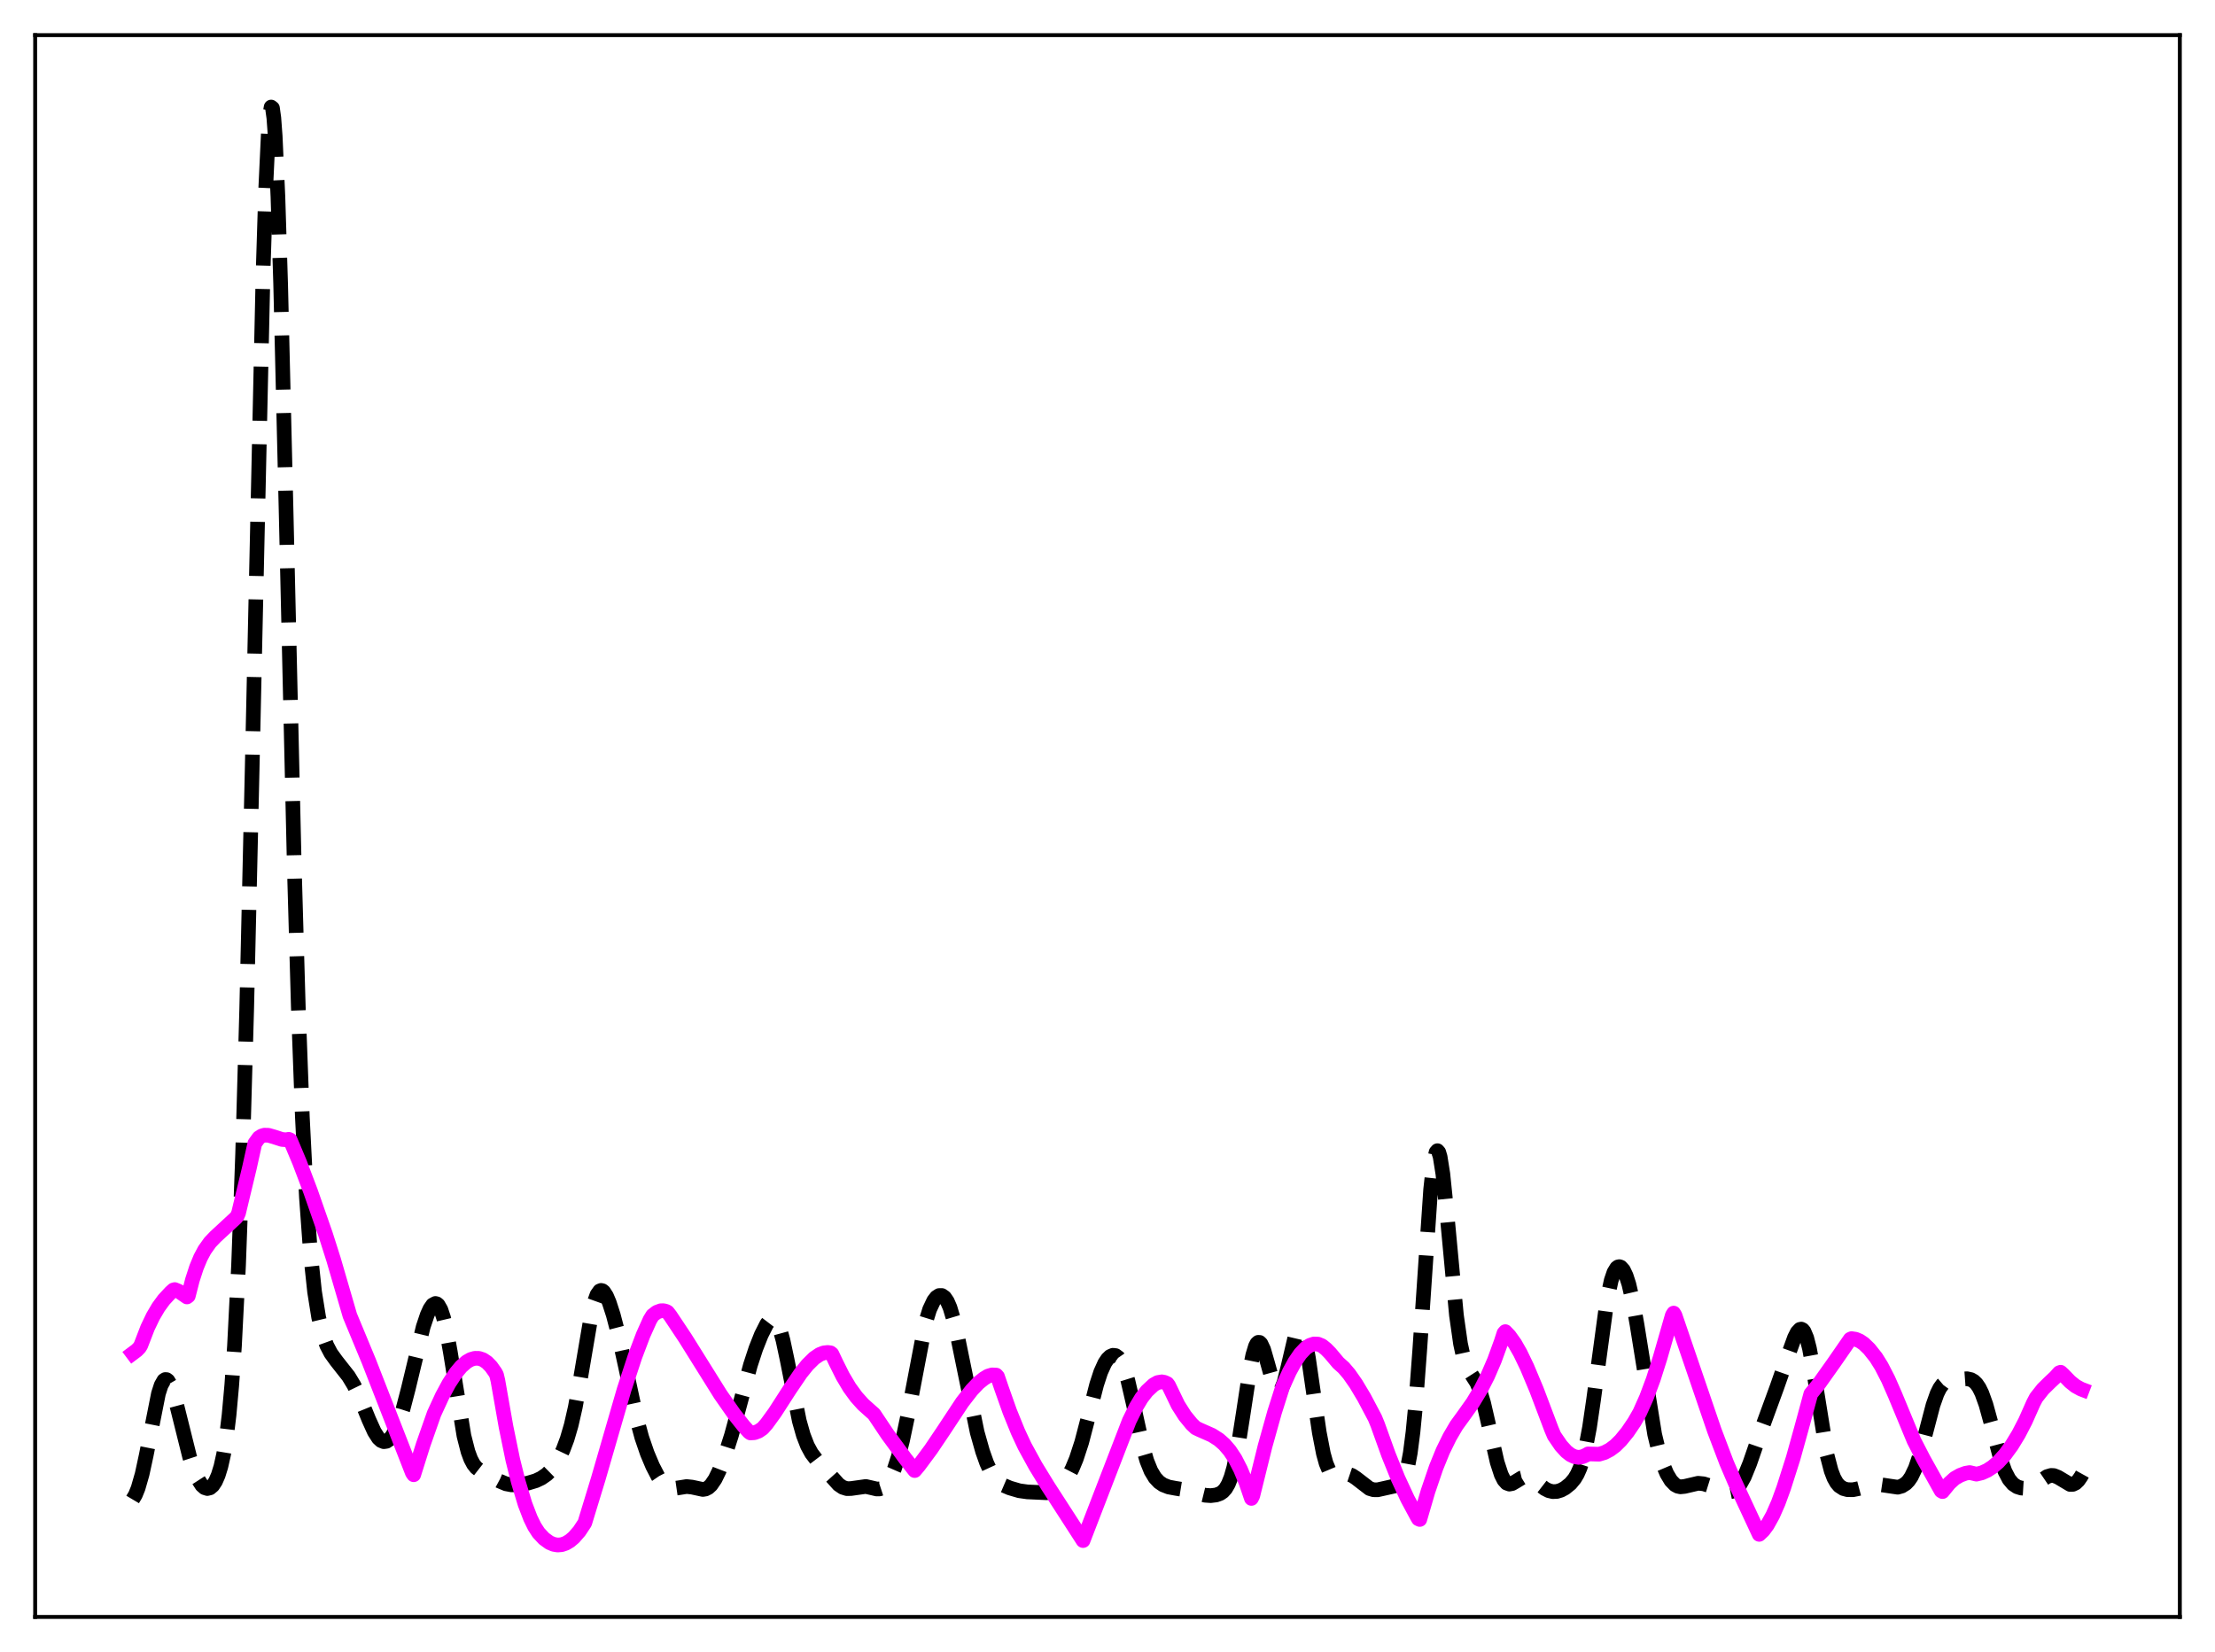 <?xml version="1.0" encoding="utf-8" standalone="no"?>
<!DOCTYPE svg PUBLIC "-//W3C//DTD SVG 1.1//EN"
  "http://www.w3.org/Graphics/SVG/1.1/DTD/svg11.dtd">
<svg xmlns:xlink="http://www.w3.org/1999/xlink" width="453.6pt" height="338.4pt" viewBox="0 0 453.6 338.4" xmlns="http://www.w3.org/2000/svg" version="1.1">
 <defs>
  <style type="text/css">*{stroke-linejoin: round; stroke-linecap: butt}</style>
 </defs>
 <g id="figure_1">
  <g id="patch_1">
   <path d="M 0 338.4 
L 453.6 338.4 
L 453.6 0 
L 0 0 
z
" style="fill: #ffffff"/>
  </g>
  <g id="axes_1">
   <g id="patch_2">
    <path d="M 7.2 331.2 
L 446.4 331.2 
L 446.4 7.2 
L 7.2 7.2 
z
" style="fill: #ffffff"/>
   </g>
   <g id="matplotlib.axis_1"/>
   <g id="matplotlib.axis_2"/>
   <g id="line2d_1">
    <path d="M 27.164 307.142 
L 27.72 306.204 
L 28.276 304.845 
L 29.11 301.945 
L 29.944 298.087 
L 32.446 285.456 
L 33.003 283.732 
L 33.559 282.76 
L 33.837 282.575 
L 34.115 282.59 
L 34.393 282.8 
L 34.949 283.754 
L 35.505 285.31 
L 36.339 288.413 
L 38.842 298.463 
L 39.676 301.007 
L 40.51 302.944 
L 41.344 304.236 
L 41.9 304.723 
L 42.456 304.903 
L 43.012 304.765 
L 43.568 304.292 
L 44.124 303.452 
L 44.68 302.185 
L 45.237 300.385 
L 45.793 297.891 
L 46.349 294.483 
L 46.905 289.878 
L 47.461 283.74 
L 48.017 275.689 
L 48.851 259.172 
L 49.685 236.331 
L 50.519 206.666 
L 51.632 157.841 
L 53.856 56.424 
L 54.412 38.689 
L 54.968 26.89 
L 55.246 23.518 
L 55.524 21.927 
L 55.802 22.144 
L 56.08 24.155 
L 56.358 27.911 
L 56.914 40.276 
L 57.471 58.165 
L 58.583 104.503 
L 60.251 176.902 
L 61.085 206.12 
L 61.919 228.774 
L 62.753 245.285 
L 63.588 256.8 
L 64.422 264.61 
L 65.256 269.833 
L 66.09 273.301 
L 66.924 275.604 
L 67.758 277.19 
L 68.87 278.734 
L 71.373 281.912 
L 72.485 283.75 
L 73.597 286.037 
L 75.543 290.808 
L 76.656 293.265 
L 77.49 294.564 
L 78.046 295.084 
L 78.602 295.307 
L 79.158 295.226 
L 79.714 294.849 
L 80.27 294.188 
L 80.826 293.248 
L 81.66 291.312 
L 82.495 288.752 
L 83.607 284.478 
L 86.665 271.785 
L 87.499 269.305 
L 88.056 268.083 
L 88.612 267.285 
L 89.168 266.991 
L 89.446 267.061 
L 89.724 267.289 
L 90.28 268.253 
L 90.836 269.928 
L 91.392 272.301 
L 92.226 276.965 
L 95.007 294.098 
L 95.841 297.355 
L 96.397 298.857 
L 96.953 299.906 
L 97.509 300.611 
L 98.343 301.262 
L 102.236 303.352 
L 103.626 303.936 
L 104.738 304.147 
L 106.128 304.124 
L 108.075 303.802 
L 109.743 303.299 
L 110.855 302.774 
L 111.967 302.002 
L 112.802 301.184 
L 113.636 300.105 
L 114.47 298.726 
L 115.304 296.982 
L 116.138 294.766 
L 116.972 291.917 
L 117.806 288.264 
L 118.919 282.122 
L 121.143 269.037 
L 121.699 266.761 
L 122.255 265.211 
L 122.811 264.429 
L 123.089 264.318 
L 123.367 264.381 
L 123.645 264.603 
L 124.201 265.464 
L 124.757 266.775 
L 125.592 269.354 
L 126.704 273.616 
L 128.094 279.943 
L 130.318 290.33 
L 131.431 294.445 
L 132.543 297.689 
L 133.655 300.321 
L 134.767 302.466 
L 135.601 303.682 
L 136.435 304.484 
L 136.991 304.78 
L 137.826 304.918 
L 138.938 304.756 
L 140.606 304.492 
L 141.718 304.611 
L 143.943 305.092 
L 144.499 304.995 
L 145.055 304.705 
L 145.611 304.19 
L 146.445 302.972 
L 147.279 301.26 
L 148.391 298.369 
L 149.782 294.022 
L 151.45 287.904 
L 153.674 279.614 
L 154.786 276.227 
L 155.899 273.419 
L 157.011 271.219 
L 157.567 270.491 
L 158.123 270.154 
L 158.401 270.17 
L 158.679 270.327 
L 159.235 271.102 
L 159.791 272.518 
L 160.347 274.541 
L 161.181 278.462 
L 163.684 291.047 
L 164.518 293.994 
L 165.352 296.143 
L 166.186 297.674 
L 167.298 299.139 
L 171.747 304.085 
L 172.581 304.653 
L 173.415 304.916 
L 174.249 304.907 
L 177.308 304.48 
L 178.42 304.734 
L 179.532 304.996 
L 180.088 304.988 
L 180.645 304.806 
L 181.201 304.403 
L 181.757 303.746 
L 182.313 302.818 
L 183.147 300.895 
L 183.981 298.331 
L 184.815 295.114 
L 185.927 289.823 
L 189.542 270.904 
L 190.376 268.204 
L 191.21 266.434 
L 191.766 265.723 
L 192.322 265.364 
L 192.879 265.362 
L 193.435 265.746 
L 193.991 266.559 
L 194.547 267.837 
L 195.381 270.635 
L 196.215 274.34 
L 200.108 293.37 
L 201.22 297.305 
L 202.054 299.661 
L 202.888 301.477 
L 203.722 302.777 
L 204.556 303.637 
L 205.391 304.19 
L 206.781 304.784 
L 208.727 305.356 
L 210.395 305.589 
L 214.288 305.767 
L 215.4 305.619 
L 216.234 305.269 
L 217.068 304.637 
L 217.903 303.697 
L 218.737 302.435 
L 219.571 300.83 
L 220.405 298.828 
L 221.517 295.425 
L 222.907 290.113 
L 224.576 283.609 
L 225.41 281.054 
L 226.244 279.208 
L 226.8 278.375 
L 227.356 277.842 
L 227.912 277.603 
L 228.468 277.67 
L 229.024 278.079 
L 229.58 278.877 
L 230.137 280.107 
L 230.971 282.776 
L 232.083 287.567 
L 234.029 296.392 
L 234.863 299.242 
L 235.697 301.306 
L 236.532 302.691 
L 237.366 303.583 
L 238.2 304.148 
L 239.312 304.586 
L 240.702 304.848 
L 242.927 305.209 
L 245.151 305.871 
L 246.819 306.28 
L 247.931 306.356 
L 249.044 306.221 
L 249.878 305.916 
L 250.434 305.534 
L 250.99 304.917 
L 251.546 303.962 
L 252.102 302.559 
L 252.658 300.609 
L 253.492 296.57 
L 254.605 289.467 
L 255.995 280.328 
L 256.551 277.576 
L 257.107 275.74 
L 257.385 275.213 
L 257.663 274.957 
L 257.941 274.967 
L 258.219 275.23 
L 258.775 276.418 
L 259.609 279.306 
L 260.721 283.325 
L 261.278 284.608 
L 261.556 284.948 
L 261.834 285.061 
L 262.112 284.937 
L 262.39 284.578 
L 262.946 283.198 
L 263.78 279.889 
L 265.17 273.977 
L 265.726 272.617 
L 266.004 272.316 
L 266.282 272.3 
L 266.56 272.582 
L 266.838 273.162 
L 267.395 275.177 
L 267.951 278.168 
L 269.063 285.846 
L 270.175 293.428 
L 271.009 297.739 
L 271.565 299.742 
L 272.121 301.072 
L 272.677 301.833 
L 273.234 302.164 
L 273.79 302.211 
L 276.014 301.93 
L 276.848 302.212 
L 277.682 302.76 
L 280.463 304.904 
L 281.297 305.151 
L 282.131 305.158 
L 283.521 304.851 
L 285.746 304.352 
L 286.58 304.042 
L 287.136 303.506 
L 287.692 302.446 
L 288.248 300.582 
L 288.804 297.624 
L 289.36 293.33 
L 289.916 287.576 
L 290.75 276.421 
L 292.975 243.642 
L 293.531 238.612 
L 294.087 236.019 
L 294.365 235.698 
L 294.643 236.019 
L 294.921 236.953 
L 295.477 240.442 
L 296.311 248.599 
L 298.258 269.409 
L 299.092 275.245 
L 299.648 277.808 
L 300.204 279.513 
L 300.76 280.63 
L 302.428 283.237 
L 302.984 284.575 
L 303.818 287.351 
L 304.931 292.179 
L 306.599 299.506 
L 307.433 302.069 
L 307.989 303.17 
L 308.545 303.791 
L 309.101 303.996 
L 309.657 303.889 
L 310.492 303.404 
L 311.604 302.723 
L 312.438 302.523 
L 312.994 302.595 
L 313.828 302.983 
L 314.94 303.837 
L 316.331 304.914 
L 317.165 305.341 
L 317.999 305.537 
L 318.833 305.5 
L 319.667 305.247 
L 320.501 304.796 
L 321.613 303.892 
L 322.448 302.888 
L 323.004 301.953 
L 323.56 300.702 
L 324.116 299.026 
L 324.672 296.824 
L 325.506 292.404 
L 326.34 286.712 
L 329.121 266.121 
L 329.955 262.266 
L 330.511 260.633 
L 331.067 259.715 
L 331.345 259.505 
L 331.623 259.45 
L 331.901 259.545 
L 332.457 260.161 
L 333.013 261.329 
L 333.569 263.045 
L 334.403 266.64 
L 335.238 271.341 
L 338.852 293.816 
L 339.686 297.267 
L 340.52 299.916 
L 341.355 301.89 
L 342.189 303.275 
L 343.023 304.13 
L 343.579 304.433 
L 344.135 304.552 
L 344.969 304.472 
L 347.75 303.821 
L 348.862 303.932 
L 349.974 304.279 
L 353.311 305.539 
L 354.145 305.599 
L 354.701 305.488 
L 355.257 305.212 
L 355.813 304.732 
L 356.369 304.022 
L 357.203 302.513 
L 358.315 299.788 
L 360.818 292.539 
L 363.876 284.176 
L 366.101 277.823 
L 367.491 273.986 
L 368.047 272.888 
L 368.603 272.296 
L 368.881 272.244 
L 369.159 272.381 
L 369.437 272.721 
L 369.993 274.041 
L 370.549 276.206 
L 371.383 280.794 
L 374.164 298.093 
L 374.998 301.276 
L 375.554 302.72 
L 376.11 303.715 
L 376.666 304.368 
L 377.5 304.909 
L 378.335 305.133 
L 379.447 305.149 
L 380.559 304.926 
L 383.895 304.042 
L 385.008 304.098 
L 388.622 304.635 
L 389.456 304.402 
L 390.291 303.873 
L 390.847 303.297 
L 391.403 302.49 
L 392.237 300.748 
L 393.071 298.31 
L 394.183 294.179 
L 395.851 287.815 
L 396.686 285.453 
L 397.242 284.335 
L 397.798 283.571 
L 398.354 283.1 
L 399.188 282.761 
L 400.578 282.573 
L 402.803 282.408 
L 403.637 282.596 
L 404.193 282.914 
L 404.749 283.452 
L 405.305 284.265 
L 405.861 285.397 
L 406.695 287.718 
L 407.807 291.753 
L 409.754 299.081 
L 410.588 301.394 
L 411.422 302.999 
L 412.256 303.99 
L 413.09 304.542 
L 413.924 304.805 
L 414.758 304.856 
L 415.593 304.707 
L 416.427 304.345 
L 417.539 303.595 
L 419.207 302.459 
L 420.041 302.213 
L 420.597 302.243 
L 421.432 302.574 
L 423.934 304.065 
L 424.49 304.046 
L 425.046 303.781 
L 425.602 303.251 
L 426.158 302.448 
L 426.436 301.944 
L 426.436 301.944 
" clip-path="url(#pbfae9b2786)" style="fill: none; stroke-dasharray: 11.1,4.8; stroke-dashoffset: 0; stroke: #000000; stroke-width: 3"/>
   </g>
   <g id="line2d_2">
    <path d="M 27.164 277.221 
L 27.998 276.596 
L 28.554 276.024 
L 28.832 275.573 
L 30.222 271.971 
L 31.334 269.646 
L 32.446 267.756 
L 33.559 266.231 
L 34.949 264.731 
L 35.505 264.229 
L 35.783 264.146 
L 36.617 264.497 
L 38.285 265.66 
L 38.563 265.448 
L 39.398 262.19 
L 40.232 259.619 
L 41.066 257.606 
L 41.9 256.045 
L 43.012 254.482 
L 44.124 253.316 
L 48.295 249.461 
L 48.573 249.109 
L 48.851 248.477 
L 51.076 239.213 
L 52.188 234.199 
L 53.022 233.051 
L 53.578 232.689 
L 54.134 232.52 
L 54.968 232.54 
L 56.08 232.858 
L 57.749 233.4 
L 58.583 233.465 
L 59.139 233.37 
L 59.417 233.49 
L 61.363 238.125 
L 63.588 244.004 
L 66.646 252.766 
L 68.314 258.008 
L 71.651 269.47 
L 75.543 278.856 
L 79.992 290.27 
L 84.441 301.675 
L 84.719 302.08 
L 86.665 295.902 
L 88.89 289.569 
L 90.558 285.947 
L 91.948 283.371 
L 93.338 281.251 
L 94.451 279.919 
L 95.563 278.944 
L 96.397 278.468 
L 97.231 278.225 
L 98.065 278.233 
L 98.899 278.507 
L 99.733 279.065 
L 100.568 279.923 
L 101.402 281.103 
L 101.68 281.612 
L 101.958 282.778 
L 103.626 292.261 
L 105.016 299.027 
L 106.128 303.485 
L 107.519 308.098 
L 108.631 310.994 
L 109.465 312.692 
L 110.299 313.978 
L 111.411 315.169 
L 112.523 315.973 
L 113.358 316.328 
L 114.192 316.472 
L 115.026 316.402 
L 115.86 316.118 
L 116.694 315.623 
L 117.528 314.914 
L 118.64 313.637 
L 119.753 311.95 
L 122.533 302.848 
L 127.816 284.607 
L 130.04 277.845 
L 131.709 273.443 
L 133.099 270.348 
L 133.655 269.435 
L 134.489 268.794 
L 135.323 268.484 
L 135.879 268.472 
L 136.435 268.62 
L 136.713 268.784 
L 137.269 269.496 
L 140.328 274.097 
L 147.557 285.666 
L 150.338 289.641 
L 152.284 292.095 
L 153.396 293.329 
L 153.674 293.517 
L 154.508 293.466 
L 155.342 293.15 
L 156.177 292.578 
L 157.011 291.63 
L 158.679 289.33 
L 161.737 284.587 
L 163.962 281.306 
L 165.352 279.569 
L 166.742 278.198 
L 167.854 277.444 
L 168.689 277.118 
L 169.523 277.026 
L 170.079 277.107 
L 170.357 277.33 
L 171.191 279.095 
L 172.581 281.877 
L 173.971 284.218 
L 175.362 286.125 
L 176.752 287.673 
L 178.42 289.166 
L 178.976 289.652 
L 181.757 293.81 
L 185.371 298.74 
L 187.318 301.22 
L 188.152 300.234 
L 190.654 296.859 
L 193.157 293.14 
L 197.049 287.243 
L 198.995 284.733 
L 200.386 283.267 
L 201.498 282.377 
L 202.332 281.87 
L 203.166 281.625 
L 204 281.661 
L 204.278 281.961 
L 205.112 284.405 
L 206.781 289.119 
L 208.449 293.233 
L 209.839 296.218 
L 212.064 300.278 
L 214.566 304.363 
L 221.795 315.562 
L 231.249 291.05 
L 232.639 288.235 
L 233.751 286.378 
L 234.863 284.939 
L 236.254 283.647 
L 237.088 283.185 
L 237.922 283.047 
L 238.478 283.149 
L 239.034 283.413 
L 239.312 283.774 
L 241.258 287.809 
L 242.649 289.992 
L 244.039 291.692 
L 244.873 292.486 
L 245.707 292.883 
L 248.209 293.987 
L 249.6 294.875 
L 250.712 295.85 
L 251.824 297.141 
L 252.936 298.818 
L 254.048 300.989 
L 255.161 303.674 
L 256.273 306.927 
L 256.551 306.383 
L 259.053 296.267 
L 261 289.301 
L 262.668 284.054 
L 264.058 280.977 
L 265.17 278.938 
L 266.282 277.312 
L 267.395 276.135 
L 268.229 275.569 
L 269.063 275.292 
L 269.897 275.318 
L 270.731 275.66 
L 271.565 276.335 
L 272.399 277.188 
L 274.068 279.172 
L 275.18 280.168 
L 276.292 281.475 
L 277.682 283.469 
L 279.351 286.263 
L 281.575 290.466 
L 282.131 291.828 
L 284.355 298.006 
L 286.302 302.824 
L 288.248 307.021 
L 290.194 310.634 
L 290.472 311.113 
L 290.75 311.239 
L 292.419 305.515 
L 294.087 300.617 
L 295.477 297.2 
L 296.867 294.36 
L 298.258 291.984 
L 299.648 290.076 
L 301.594 287.341 
L 303.262 284.579 
L 304.653 281.85 
L 306.043 278.625 
L 307.433 274.801 
L 307.989 273.082 
L 308.267 272.762 
L 309.101 273.634 
L 310.214 275.192 
L 311.326 277.141 
L 312.716 280.029 
L 314.662 284.678 
L 317.721 292.767 
L 318.277 294.078 
L 319.667 296.112 
L 320.779 297.331 
L 321.613 297.979 
L 322.448 298.38 
L 323.282 298.518 
L 324.116 298.378 
L 324.95 297.986 
L 325.228 297.808 
L 327.452 297.873 
L 328.564 297.542 
L 329.677 296.961 
L 330.789 296.135 
L 331.901 295.035 
L 333.291 293.334 
L 334.681 291.284 
L 335.794 289.341 
L 337.184 286.229 
L 338.574 282.503 
L 339.964 278.112 
L 342.467 269.405 
L 342.745 268.968 
L 343.023 269.444 
L 351.086 293.055 
L 353.589 299.651 
L 355.257 303.54 
L 360.262 314.291 
L 361.096 313.5 
L 361.93 312.371 
L 363.042 310.371 
L 364.154 307.836 
L 365.266 304.795 
L 367.213 298.675 
L 368.881 292.679 
L 370.827 285.52 
L 372.496 283.452 
L 375.554 279.141 
L 378.891 274.321 
L 379.169 274.191 
L 380.003 274.318 
L 380.837 274.667 
L 381.671 275.234 
L 382.783 276.305 
L 384.174 278.054 
L 385.286 279.838 
L 386.676 282.54 
L 388.066 285.709 
L 391.959 295.108 
L 393.905 298.885 
L 397.52 305.367 
L 397.798 305.531 
L 399.188 303.827 
L 400.3 302.818 
L 401.412 302.183 
L 402.524 301.771 
L 403.359 301.63 
L 403.915 301.758 
L 404.749 301.956 
L 405.861 301.686 
L 406.973 301.182 
L 408.085 300.452 
L 409.198 299.491 
L 410.588 297.962 
L 411.978 296.061 
L 413.368 293.775 
L 414.758 291.096 
L 416.427 287.345 
L 416.983 286.287 
L 418.373 284.525 
L 419.763 283.157 
L 420.875 282.117 
L 421.71 281.182 
L 421.988 281.082 
L 422.544 281.598 
L 423.934 283.028 
L 425.046 283.919 
L 426.158 284.528 
L 426.436 284.633 
L 426.436 284.633 
" clip-path="url(#pbfae9b2786)" style="fill: none; stroke: #ff00ff; stroke-width: 3; stroke-linecap: square"/>
   </g>
   <g id="patch_3">
    <path d="M 7.2 331.2 
L 7.2 7.2 
" style="fill: none; stroke: #000000; stroke-width: 0.8; stroke-linejoin: miter; stroke-linecap: square"/>
   </g>
   <g id="patch_4">
    <path d="M 446.4 331.2 
L 446.4 7.2 
" style="fill: none; stroke: #000000; stroke-width: 0.8; stroke-linejoin: miter; stroke-linecap: square"/>
   </g>
   <g id="patch_5">
    <path d="M 7.2 331.2 
L 446.4 331.2 
" style="fill: none; stroke: #000000; stroke-width: 0.8; stroke-linejoin: miter; stroke-linecap: square"/>
   </g>
   <g id="patch_6">
    <path d="M 7.2 7.2 
L 446.4 7.2 
" style="fill: none; stroke: #000000; stroke-width: 0.8; stroke-linejoin: miter; stroke-linecap: square"/>
   </g>
  </g>
 </g>
 <defs>
  <clipPath id="pbfae9b2786">
   <rect x="7.2" y="7.2" width="439.2" height="324"/>
  </clipPath>
 </defs>
</svg>
